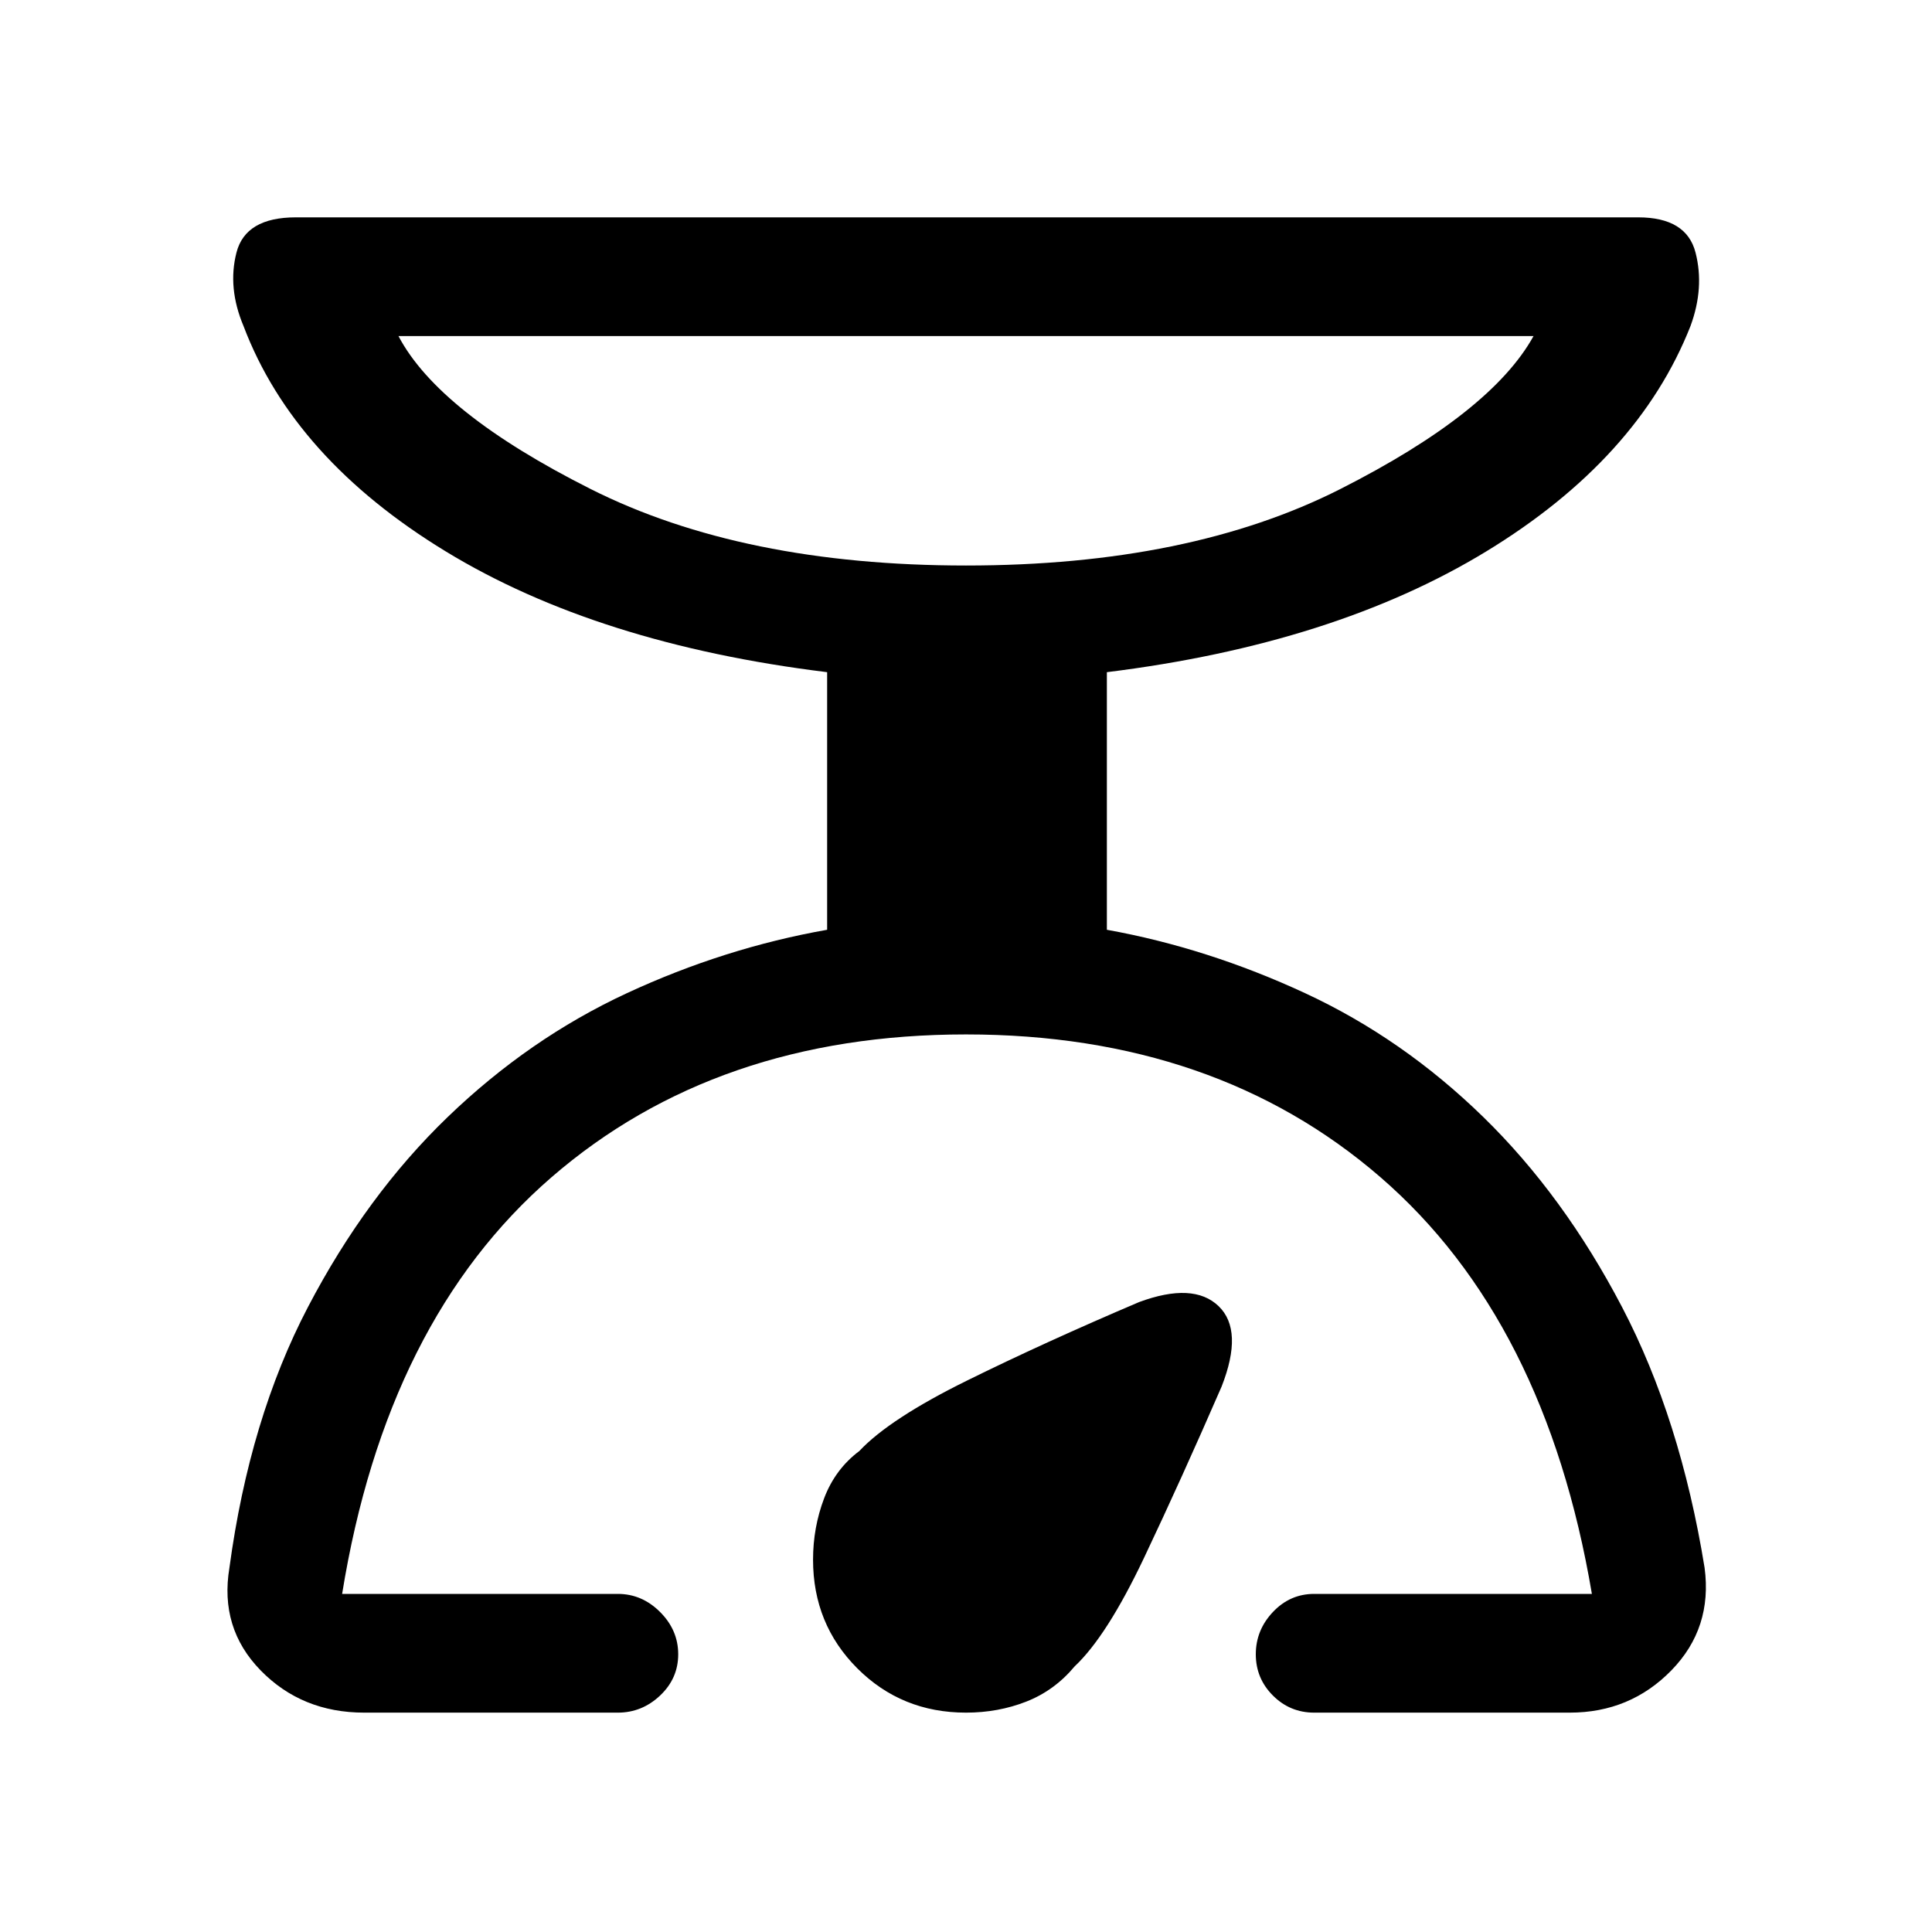 <svg xmlns="http://www.w3.org/2000/svg" height="48" width="48"><path d="M9.05 42.55q-1.55 0-2.575-1.05-1.025-1.05-.775-2.55.5-3.7 1.95-6.475Q9.1 29.7 11.125 27.75q2.025-1.95 4.45-3.075Q18 23.55 20.55 23.1v-6.4q-5.7-.7-9.475-3Q7.3 11.4 6.05 8.1q-.4-.95-.175-1.825Q6.1 5.4 7.35 5.4H40.7q1.2 0 1.425.875Q42.35 7.15 42 8.1q-1.3 3.3-5.075 5.6-3.775 2.3-9.425 3v6.4q2.5.45 4.925 1.575t4.425 3.075q2 1.95 3.45 4.725 1.45 2.775 2.05 6.475.2 1.5-.825 2.55Q40.5 42.55 39 42.55h-6.35q-.6 0-1.025-.425Q31.2 41.7 31.2 41.1q0-.6.425-1.05.425-.45 1.025-.45h6.9q-1.15-6.8-5.25-10.35T24 25.7q-6.2 0-10.3 3.55Q9.6 32.8 8.5 39.6h6.85q.6 0 1.05.45.45.45.45 1.05 0 .6-.45 1.025-.45.425-1.05.425ZM24 14.05q5.55 0 9.3-1.9 3.75-1.9 4.8-3.8H9.9q1 1.9 4.775 3.8 3.775 1.9 9.325 1.9Zm0 28.5q-1.6 0-2.7-1.1t-1.1-2.7q0-.8.275-1.525.275-.725.875-1.175.75-.8 2.675-1.75 1.925-.95 4.275-1.95 1.35-.5 1.975.1t.075 2q-1 2.3-1.925 4.25-.925 1.95-1.725 2.7-.5.6-1.2.875t-1.5.275Zm0-28.5Z"/></svg>